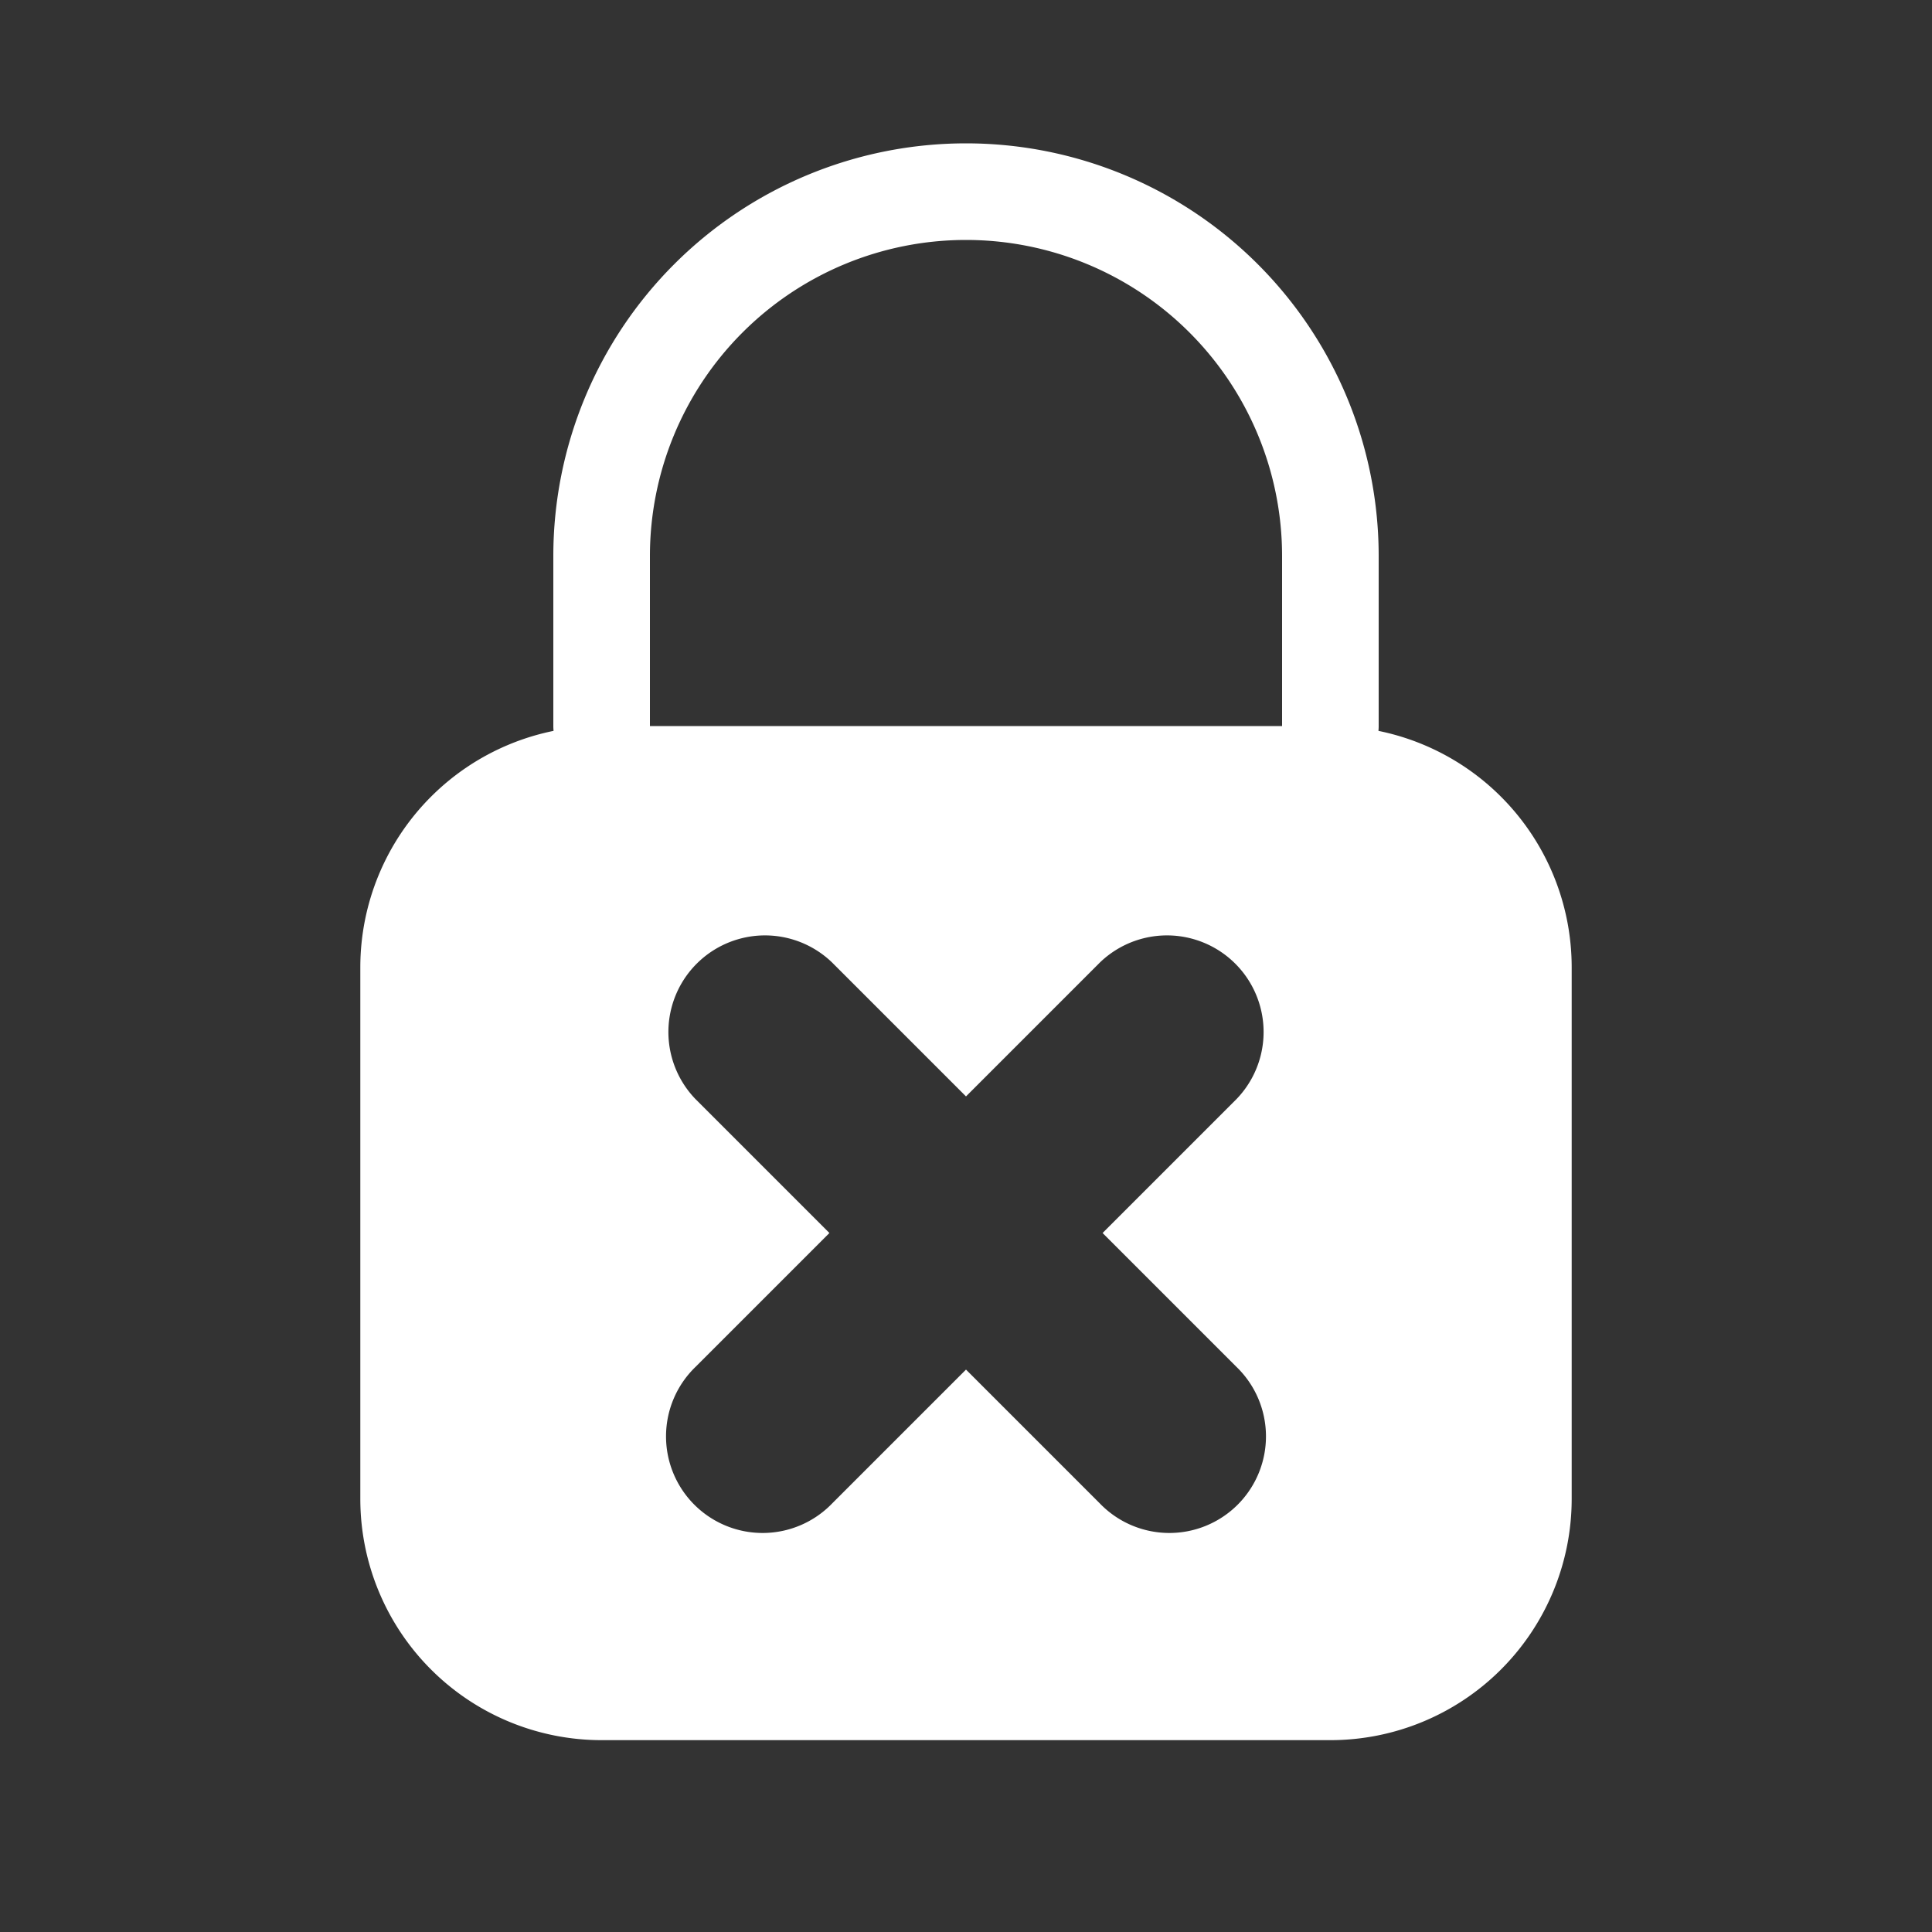 <svg xmlns="http://www.w3.org/2000/svg" width="100" height="100" viewBox="0 0 100 100"><rect x="0" y="0" width="100" height="100" fill="#333333" stroke="none"/><defs><style>.cls-1{fill:none;stroke:#fff;stroke-linecap:round;stroke-linejoin:round;stroke-width:5px;}.cls-2{fill:#fff;}</style></defs><g id="main"><path class="cls-1" d="M31.14,37.58v-8.8a18.86,18.86,0,0,1,37.72,0v8.8"/><path class="cls-2" d="M68.86,37.58H31.14A12.49,12.49,0,0,0,18.65,50.07V77.58A12.49,12.49,0,0,0,31.14,90.07H68.86A12.49,12.49,0,0,0,81.35,77.58V50.07A12.49,12.49,0,0,0,68.86,37.58ZM64,70.75a5,5,0,1,1-7.07,7.07L50,70.89l-6.93,6.93A5,5,0,1,1,36,70.75l6.93-6.93L36,56.89a5,5,0,0,1,7.07-7.07L50,56.75l6.93-6.93A5,5,0,0,1,64,56.89l-6.93,6.93Z"/></g></svg>